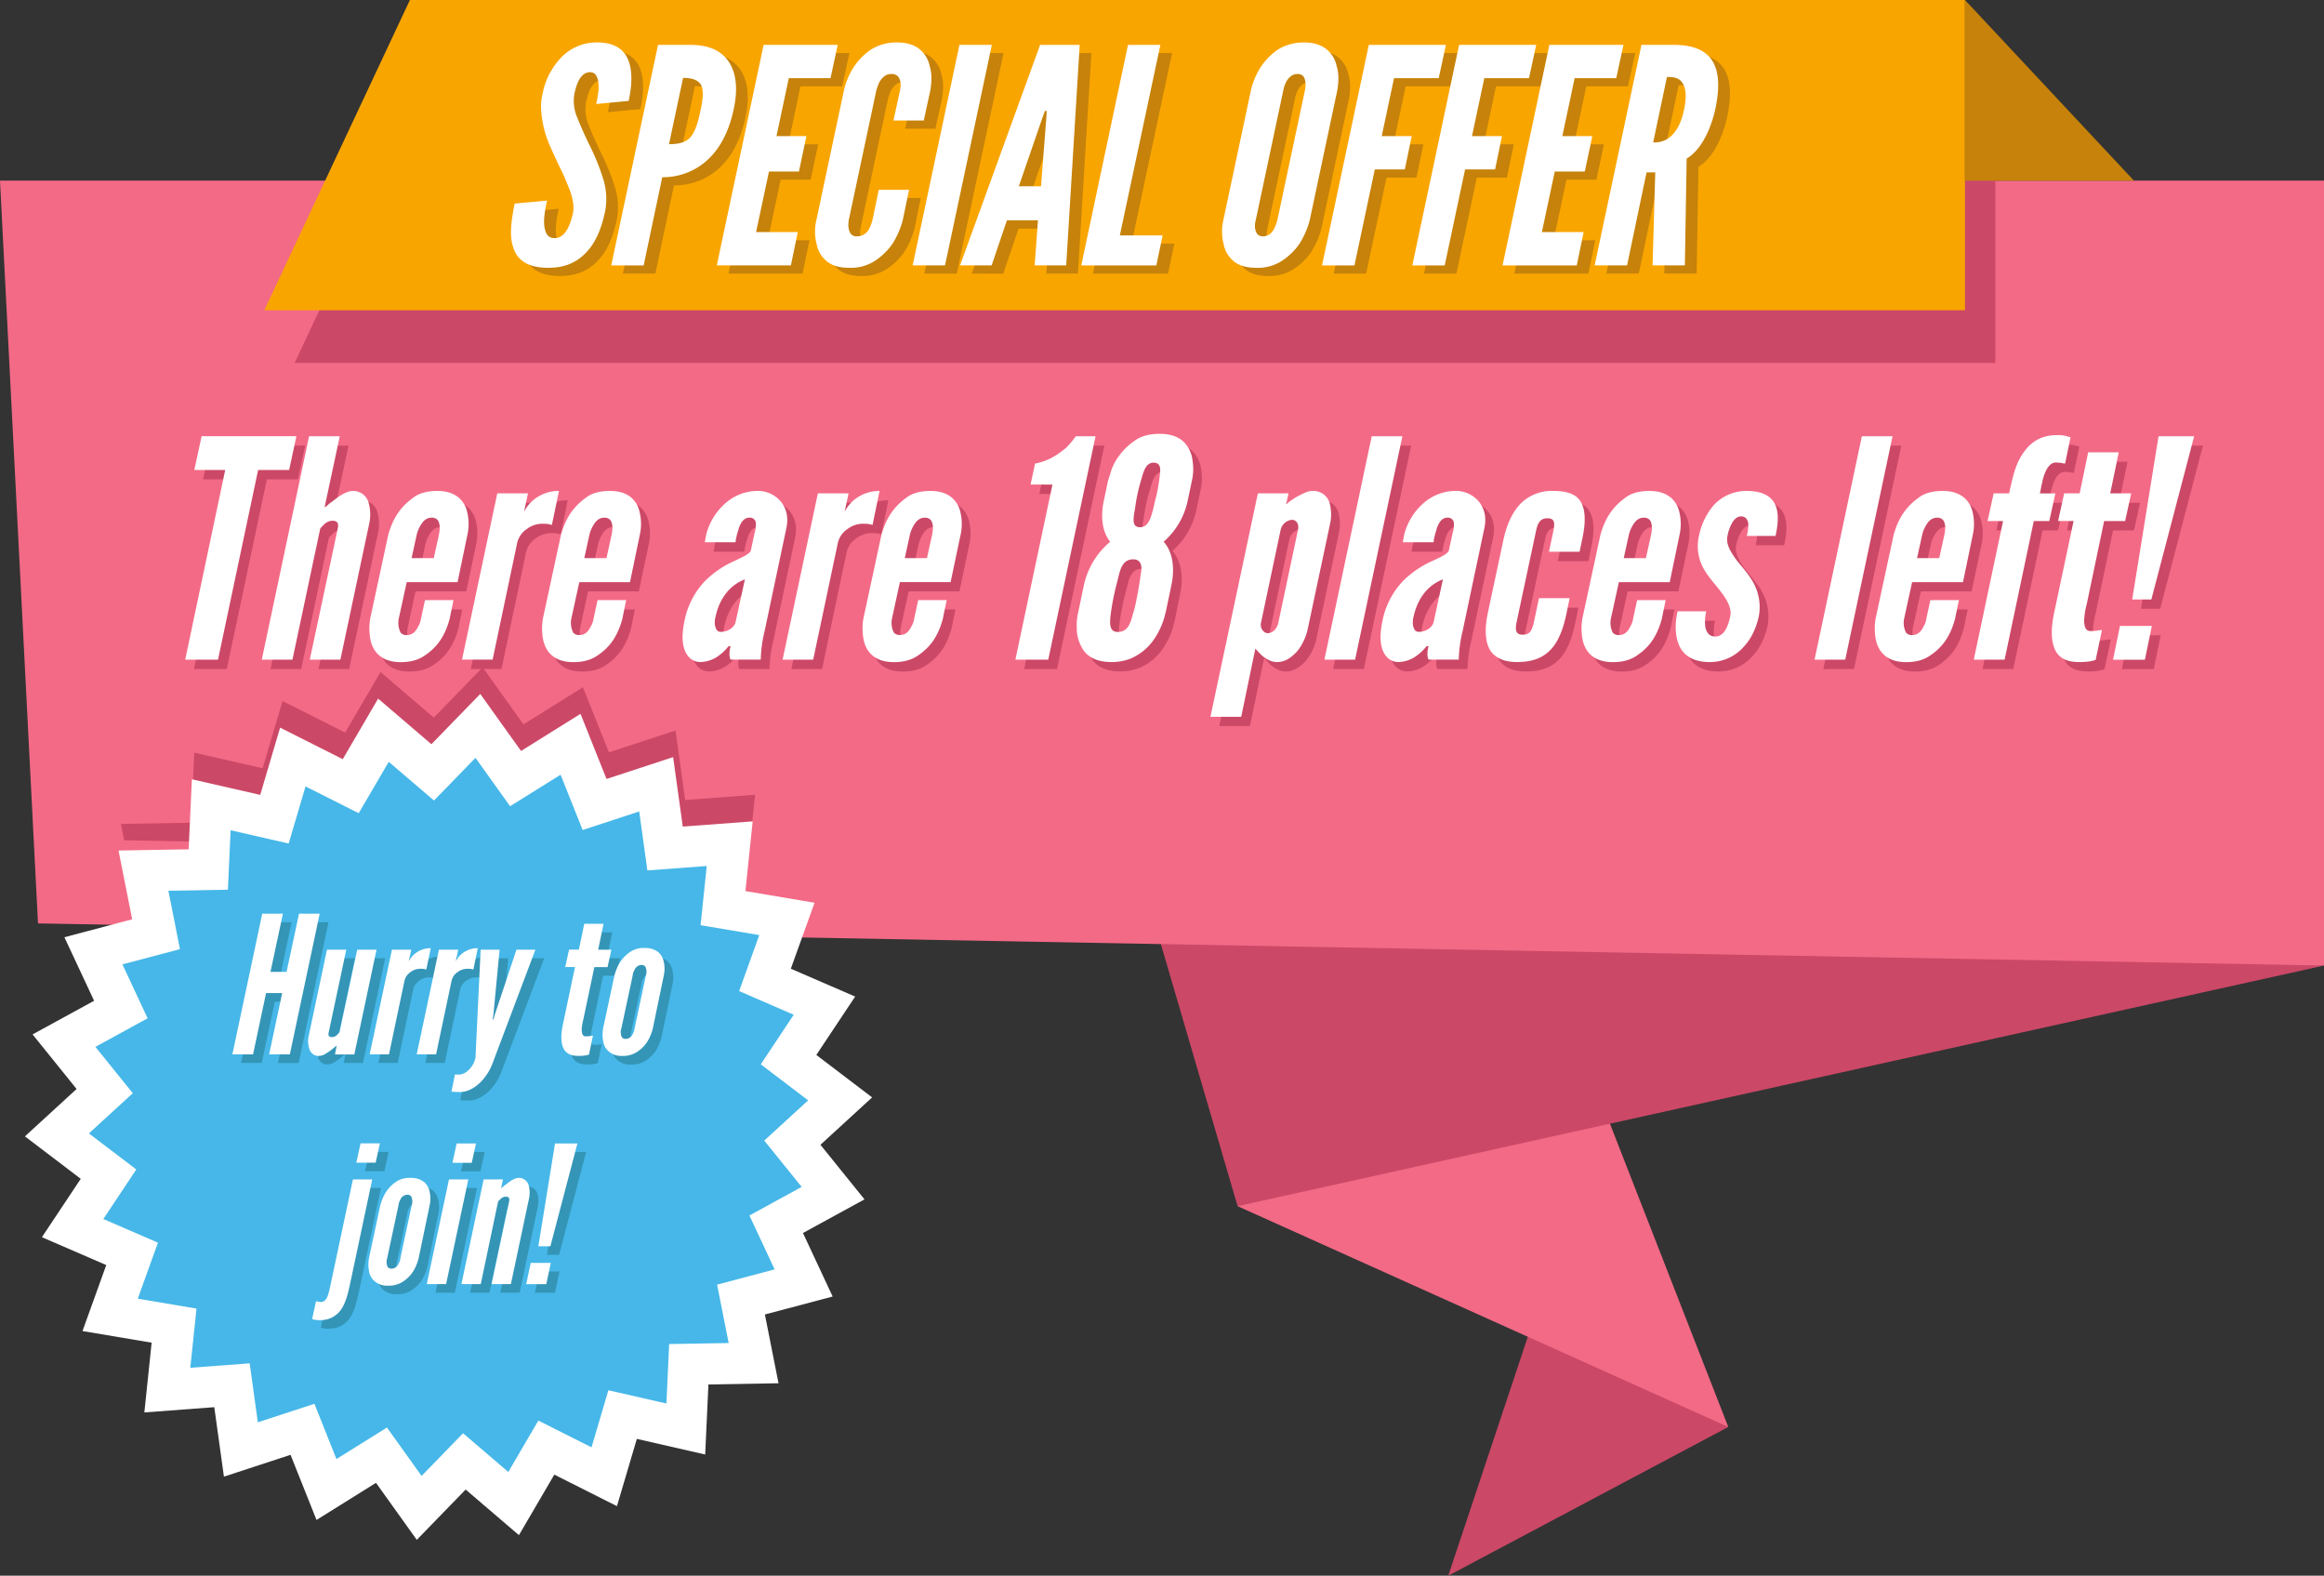 <svg id="Layer_1" data-name="Layer 1" xmlns="http://www.w3.org/2000/svg" viewBox="0 0 1031.61 699.3"><rect x="0" y="0" width="1031.61" height="699.3" fill="#333333" stroke="none"/><defs><style>.cls-1{fill:#cc4867;}.cls-2{fill:#f36a86;}.cls-3{fill:#c6820a;}.cls-4{fill:#f9a500;}.cls-5{fill:#fff;}.cls-6{fill:#46b7e8;}.cls-7{fill:#3495b7;}</style></defs><title>notification-en</title><polygon class="cls-1" points="767.18 633.3 642.87 699.3 687.5 565.3 767.18 633.3"/><polygon class="cls-2" points="549.36 535.3 767.18 633.3 676.24 400.3 549.36 535.3"/><polygon class="cls-1" points="1031.61 428.51 549.36 535.3 506.99 390.6 1031.61 428.51"/><polygon class="cls-2" points="1031.61 80.16 0 80.16 16.87 409.81 1031.61 428.51 1031.61 80.16"/><polygon class="cls-1" points="168.77 80.16 130.8 161.05 885.73 161.05 885.73 80.16 168.77 80.16"/><polygon class="cls-3" points="872.24 0 947.23 80.16 872.24 80.16 872.24 0"/><polygon class="cls-4" points="872.24 0 181.96 0 117.32 137.69 872.24 137.69 872.24 0"/><path class="cls-3" d="M355.89,298.3c.67-3.2,1.33-6.79.93-9.59s-1.47-4.53-3.73-4.53c-3.73.13-5.73,4-6.92,9.72a18.52,18.52,0,0,0,1.33,10.52c1.47,3.73,3.2,7.59,5.19,11.72a100.54,100.54,0,0,1,6.13,14.91,29.74,29.74,0,0,1,.93,15.31c-1.47,6.52-3.59,12.52-7.72,17.18S342.58,371,334.59,371c-9.19,0-13.72-3.46-15.45-8.79-2-5.33-.93-12.25.53-19.71l14.38-1.33c-.93,4.13-1.6,8.26-1.2,11.32s1.46,5.33,4.53,5.33c4.26,0,6.66-4.53,8.12-10.79.67-3.2,0-6.92-1.47-10.79-.4-.93-.8-2-1.2-2.93s-.8-2-1.2-2.93c-.93-2-2-4.13-3.06-6.39s-2.13-4.53-3.2-7.06a45.59,45.59,0,0,1-3.86-15.18,22.59,22.59,0,0,1,.53-7.86,31.83,31.83,0,0,1,7.59-15.45,21.72,21.72,0,0,1,16-7.46c8.92-.13,13,3.46,14.78,8.65s1.06,11.85-.13,17.31Z" transform="translate(-86.03 -248.52)"/><path class="cls-3" d="M383.32,272.07H397.7c6.26,0,12.12,1.47,16,6.13s5.59,12,3.06,23.17-7.19,18.37-12.92,23a29.08,29.08,0,0,1-18.64,6.39l-8.25,39.15H362.54Zm4.93,44.07c4.39,0,7.46-.8,9.45-3.06s3.2-5.73,4.39-11.19,1.6-9.19.53-11.72c-1.07-2.26-3.73-3.46-8.12-3.46Z" transform="translate(-86.03 -248.52)"/><path class="cls-3" d="M430.18,272.07h32.89l-3.2,14.78H441.36l-5.46,25.7h13.31l-3.33,15.71H432.57l-5.73,26.9h18.51l-3.06,14.78H409.41Z" transform="translate(-86.03 -248.52)"/><path class="cls-3" d="M494.75,336.38,492,349.83a37,37,0,0,1-4.66,10.65,29,29,0,0,1-7.32,7.19A19.63,19.63,0,0,1,468.25,371c-4.66,0-8.12-1.07-10.52-3.33a12.62,12.62,0,0,1-4-7.19,21.93,21.93,0,0,1-.13-10.65l12.25-57.65a32.27,32.27,0,0,1,4.53-10.52,28.84,28.84,0,0,1,7.19-7.32A21.48,21.48,0,0,1,489.42,271c4.79,0,8.12,1.33,10.39,3.33a13.18,13.18,0,0,1,4.13,7.32c.93,2.93.93,6.39.27,10.52l-2.93,13.45H487.83l2.93-13.45c.53-2.53.27-4.66-.93-6.12a3.84,3.84,0,0,0-3.06-1.07c-2.53,0-4.13,1.86-5.19,3.6a26.54,26.54,0,0,0-1.33,3.59L468,349.83c-.4,2.53-.13,4.66.93,6.13a3,3,0,0,0,2.53,1.07,6,6,0,0,0,5.73-3.6,17.46,17.46,0,0,0,1.33-3.6l2.8-13.45Z" transform="translate(-86.03 -248.52)"/><path class="cls-3" d="M517.11,272.07h14.38l-20.77,97.87H496.34Z" transform="translate(-86.03 -248.52)"/><path class="cls-3" d="M517.37,369.93l35.55-97.87H570.5l-6,97.87h-14L552,350H538.15l-6.79,20Zm38.35-66,.13-2.53h-.8l-.93,2.53-10.65,30.89h9.85Z" transform="translate(-86.03 -248.52)"/><path class="cls-3" d="M591.93,272.07h14.38l-18,84.55h19l-2.8,13.32H571.16Z" transform="translate(-86.03 -248.52)"/><path class="cls-3" d="M672.61,349.83A37,37,0,0,1,668,360.48a29,29,0,0,1-7.32,7.19A19.63,19.63,0,0,1,648.91,371c-4.66,0-8.12-1.07-10.52-3.33a12.63,12.63,0,0,1-4-7.19,21.93,21.93,0,0,1-.13-10.65l12.25-57.65A32.27,32.27,0,0,1,651,281.66a28.84,28.84,0,0,1,7.19-7.32A21.48,21.48,0,0,1,670.08,271c4.79,0,8.12,1.33,10.39,3.33a13.18,13.18,0,0,1,4.13,7.32c.93,2.93.93,6.39.27,10.52Zm-2.13-57.65c.53-2.66.27-4.66-.67-6.12a3.3,3.3,0,0,0-2.66-1.07c-2.53,0-4.13,1.86-5.06,3.6a14.29,14.29,0,0,0-1.2,3.59l-12.25,57.65c-.67,2.53-.4,4.66.67,6.13a3,3,0,0,0,2.53,1.07c2.53,0,4.13-1.6,5.06-3.6a17.22,17.22,0,0,0,1.33-3.6Z" transform="translate(-86.03 -248.52)"/><path class="cls-3" d="M729.86,286.85H710l-5.46,25.7h13.31l-3.06,14.78H701.5l-9.05,42.61H678.07l20.77-97.87h34.22Z" transform="translate(-86.03 -248.52)"/><path class="cls-3" d="M769.94,286.85H750.1l-5.46,25.7H758l-3.06,14.78H741.58l-9.05,42.61H718.14l20.77-97.87h34.22Z" transform="translate(-86.03 -248.52)"/><path class="cls-3" d="M779,272.07h32.89l-3.2,14.78H790.17l-5.46,25.7H798l-3.33,15.71H781.38l-5.73,26.9h18.51l-3.06,14.78H758.21Z" transform="translate(-86.03 -248.52)"/><path class="cls-3" d="M824.78,369.93l1.2-41.28h-3.86l-8.65,41.28H799.08l20.77-97.87h14.38c17.18,0,22.37,9.59,18.51,28.23-2.13,9.72-6.53,18.51-12.78,22.24l-.8,47.4Zm.27-54.59a10.85,10.85,0,0,0,7.19-2.13c2.53-2,5.06-5.46,6.52-12.38s.53-10.52-1.2-12.52-4.39-2-6.39-2Z" transform="translate(-86.03 -248.52)"/><path class="cls-5" d="M350.7,294.67c.67-3.2,1.33-6.79.93-9.59s-1.47-4.53-3.73-4.53c-3.73.13-5.73,4-6.92,9.72a18.52,18.52,0,0,0,1.33,10.52c1.47,3.73,3.2,7.59,5.19,11.72a100.54,100.54,0,0,1,6.13,14.91,29.74,29.74,0,0,1,.93,15.31c-1.47,6.52-3.59,12.52-7.72,17.18s-9.45,7.46-17.44,7.46c-9.19,0-13.72-3.46-15.45-8.79-2-5.33-.93-12.25.53-19.71l14.38-1.33c-.93,4.13-1.6,8.26-1.2,11.32s1.46,5.33,4.53,5.33c4.26,0,6.66-4.53,8.12-10.79.67-3.2,0-6.92-1.47-10.79-.4-.93-.8-2-1.2-2.93s-.8-2-1.2-2.93c-.93-2-2-4.13-3.06-6.39s-2.13-4.53-3.2-7.06a45.59,45.59,0,0,1-3.86-15.18,22.59,22.59,0,0,1,.53-7.86,31.83,31.83,0,0,1,7.59-15.45,21.72,21.72,0,0,1,16-7.46c8.92-.13,13,3.46,14.78,8.65s1.06,11.85-.13,17.31Z" transform="translate(-86.03 -248.52)"/><path class="cls-5" d="M378.12,268.44H392.5c6.26,0,12.12,1.47,16,6.13s5.59,12,3.06,23.17-7.19,18.37-12.92,23A29.08,29.08,0,0,1,380,327.16l-8.25,39.15H357.35ZM383,312.51c4.39,0,7.46-.8,9.45-3.06s3.2-5.73,4.39-11.19,1.6-9.19.53-11.72c-1.07-2.26-3.73-3.46-8.12-3.46Z" transform="translate(-86.03 -248.52)"/><path class="cls-5" d="M425,268.44h32.89l-3.2,14.78H436.17l-5.46,25.7H444l-3.33,15.71H427.38l-5.73,26.9h18.51L437.1,366.3H404.21Z" transform="translate(-86.03 -248.52)"/><path class="cls-5" d="M489.56,332.75l-2.8,13.45a37,37,0,0,1-4.66,10.65,29,29,0,0,1-7.32,7.19,19.63,19.63,0,0,1-11.72,3.33c-4.66,0-8.12-1.07-10.52-3.33a12.62,12.62,0,0,1-4-7.19,21.93,21.93,0,0,1-.13-10.65l12.25-57.65A32.27,32.27,0,0,1,465.19,278a28.84,28.84,0,0,1,7.19-7.32,21.48,21.48,0,0,1,11.85-3.33c4.79,0,8.12,1.33,10.39,3.33a13.18,13.18,0,0,1,4.13,7.32c.93,2.93.93,6.39.27,10.52L496.08,302H482.63l2.93-13.45c.53-2.53.27-4.66-.93-6.12a3.84,3.84,0,0,0-3.06-1.07c-2.53,0-4.13,1.86-5.19,3.6a26.54,26.54,0,0,0-1.33,3.59L462.79,346.2c-.4,2.53-.13,4.66.93,6.13a3,3,0,0,0,2.53,1.07,6,6,0,0,0,5.73-3.6,17.46,17.46,0,0,0,1.33-3.6l2.8-13.45Z" transform="translate(-86.03 -248.52)"/><path class="cls-5" d="M511.92,268.44H526.3L505.53,366.3H491.15Z" transform="translate(-86.03 -248.52)"/><path class="cls-5" d="M512.18,366.3l35.55-97.87h17.58l-6,97.87h-14l1.46-20H533l-6.79,20Zm38.35-66,.13-2.53h-.8l-.93,2.53-10.65,30.89h9.85Z" transform="translate(-86.03 -248.52)"/><path class="cls-5" d="M586.74,268.44h14.38l-18,84.55h19l-2.8,13.32H566Z" transform="translate(-86.03 -248.52)"/><path class="cls-5" d="M667.42,346.2a37,37,0,0,1-4.66,10.65,29,29,0,0,1-7.32,7.19,19.63,19.63,0,0,1-11.72,3.33c-4.66,0-8.12-1.07-10.52-3.33a12.63,12.63,0,0,1-4-7.19,21.93,21.93,0,0,1-.13-10.65l12.25-57.65A32.27,32.27,0,0,1,645.85,278,28.84,28.84,0,0,1,653,270.7a21.48,21.48,0,0,1,11.85-3.33c4.79,0,8.12,1.33,10.39,3.33A13.18,13.18,0,0,1,679.4,278c.93,2.93.93,6.39.27,10.52Zm-2.13-57.65c.53-2.66.27-4.66-.67-6.12a3.3,3.3,0,0,0-2.66-1.07c-2.53,0-4.13,1.86-5.06,3.6a14.29,14.29,0,0,0-1.2,3.59L643.45,346.2c-.67,2.53-.4,4.66.67,6.13a3,3,0,0,0,2.53,1.07c2.53,0,4.13-1.6,5.06-3.6a17.22,17.22,0,0,0,1.33-3.6Z" transform="translate(-86.03 -248.52)"/><path class="cls-5" d="M724.67,283.22H704.83l-5.46,25.7h13.31l-3.06,14.78H696.31l-9.05,42.61H672.87l20.77-97.87h34.22Z" transform="translate(-86.03 -248.52)"/><path class="cls-5" d="M764.74,283.22H744.9l-5.46,25.7h13.31l-3.06,14.78H736.38l-9.05,42.61H712.95l20.77-97.87h34.22Z" transform="translate(-86.03 -248.52)"/><path class="cls-5" d="M773.79,268.44h32.89l-3.2,14.78H785l-5.46,25.7h13.31l-3.33,15.71H776.19l-5.73,26.9H789l-3.06,14.78H753Z" transform="translate(-86.03 -248.52)"/><path class="cls-5" d="M819.59,366.3l1.2-41.28h-3.86l-8.65,41.28H793.89l20.77-97.87H829c17.18,0,22.37,9.59,18.51,28.23-2.13,9.72-6.53,18.51-12.78,22.24l-.8,47.4Zm.27-54.59a10.85,10.85,0,0,0,7.19-2.13c2.53-2,5.06-5.46,6.52-12.38s.53-10.52-1.2-12.52-4.39-2-6.39-2Z" transform="translate(-86.03 -248.52)"/><polygon class="cls-1" points="299.87 324.2 270.29 333.89 258.76 304.99 232.36 321.47 214.25 296.16 192.56 318.48 168.92 298.25 153.2 325.11 125.41 311.12 116.58 340.96 86.24 334.03 84.8 365.12 53.69 365.65 55.13 372.93 332.54 378.04 335.18 352.71 304.14 355.03 299.87 324.2"/><polygon id="_Path_" data-name="&lt;Path&gt;" class="cls-5" points="166.9 658.08 140.5 674.56 128.97 645.65 99.4 655.34 95.12 624.51 64.08 626.84 67.31 595.88 36.62 590.72 47.16 561.43 18.6 549.07 35.84 523.16 11.06 504.32 34 483.29 14.46 459.07 41.77 444.14 28.59 415.95 58.67 407.98 52.62 377.46 83.74 376.93 85.17 345.84 115.51 352.77 124.34 322.93 152.14 336.92 167.85 310.05 191.5 330.29 213.18 307.97 231.29 333.28 257.69 316.8 269.23 345.7 298.8 336.01 303.08 366.84 334.11 364.52 330.89 395.47 361.58 400.64 351.04 429.92 379.6 442.28 362.36 468.19 387.13 487.03 364.19 508.06 383.74 532.28 356.43 547.21 369.61 575.4 339.53 583.37 345.58 613.89 314.46 614.43 313.03 645.51 282.69 638.58 273.86 668.43 246.06 654.44 230.35 681.3 206.7 661.06 185.01 683.38 166.9 658.08"/><polygon id="_Path_2" data-name="&lt;Path&gt;" class="cls-6" points="283.74 360.13 287.37 386.3 313.72 384.33 310.98 410.61 337.03 414.99 328.09 439.85 352.33 450.35 337.7 472.34 358.73 488.34 339.25 506.19 355.85 526.75 332.67 539.43 343.85 563.36 318.31 570.12 323.45 596.04 297.03 596.49 295.82 622.88 270.06 617 262.57 642.33 238.97 630.45 225.63 653.26 205.55 636.08 187.14 655.02 171.77 633.54 149.35 647.53 139.57 623 114.46 631.22 110.83 605.05 84.48 607.02 87.22 580.75 61.16 576.36 70.11 551.5 45.87 541 60.5 519.01 39.47 503.01 58.94 485.16 42.35 464.6 65.53 451.92 54.34 427.99 79.88 421.23 74.75 395.31 101.16 394.86 102.38 368.47 128.14 374.36 135.63 349.02 159.23 360.9 172.57 338.1 192.64 355.27 211.06 336.33 226.43 357.81 248.84 343.82 258.63 368.36 283.74 360.13"/><path class="cls-7" d="M215.15,693.07H208l-5.78,27.19h-9.18l13.26-62.46h9.18L210,683.64h7.14l5.52-25.83h9.18l-13.25,62.46h-9.18Z" transform="translate(-86.03 -248.52)"/><path class="cls-7" d="M248.46,673.78H257l-9.86,46.48H238.6l.76-3.91a7.46,7.46,0,0,0-1.1.85,29.83,29.83,0,0,1-4.33,3.06,7.22,7.22,0,0,1-2.46.68,4.26,4.26,0,0,1-4.25-3.14,10.81,10.81,0,0,1-.25-5.95L235,673.78h8.58l-7.82,36.79c-.42,1.78.59,2,1.62,2a3.27,3.27,0,0,0,2.21-1.1,6.57,6.57,0,0,0,1-1.1Z" transform="translate(-86.03 -248.52)"/><path class="cls-7" d="M279.13,682.62a6.51,6.51,0,0,0-2.29-.34,7.14,7.14,0,0,0-4.67,1.44,6.37,6.37,0,0,0-2.8,4.25l-6.8,32.29H254l9.86-46.48h8.58l-1.1,5.18a10.25,10.25,0,0,1,2.72-3.4,11.1,11.1,0,0,1,7.05-2.46Z" transform="translate(-86.03 -248.52)"/><path class="cls-7" d="M300,682.62a6.51,6.51,0,0,0-2.29-.34,7.14,7.14,0,0,0-4.67,1.44,6.37,6.37,0,0,0-2.8,4.25l-6.8,32.29h-8.58l9.86-46.48h8.58l-1.1,5.18a10.25,10.25,0,0,1,2.72-3.4A11.1,11.1,0,0,1,302,673.1Z" transform="translate(-86.03 -248.52)"/><path class="cls-7" d="M291.87,729.1c.08.09.25.09.51.09a6.23,6.23,0,0,0,4-.77,10.22,10.22,0,0,0,3.74-4.25,8.2,8.2,0,0,0,.85-2.55l2.29-47.84h8.41L309,702.33l-.34,2.38H309l.68-2.38,9.52-28.55h8.41l-18.86,50a23.9,23.9,0,0,1-5.69,9c-2.63,2.46-5.61,4.16-9,4.16h-1c-.68,0-1.7-.08-2.72-.17Z" transform="translate(-86.03 -248.52)"/><path class="cls-7" d="M357.81,662.31l-2.38,11.47h5.86l-1.7,7.73h-5.86l-4.84,23.11a22.21,22.21,0,0,0-.76,4.84c.08,1.61.42,2.8,1.78,2.8a17.93,17.93,0,0,0,2.21-.17,1.09,1.09,0,0,1,.51-.08,1.08,1.08,0,0,0,.51-.08l-1.78,8.41a5.41,5.41,0,0,0-.59.17c-.25.08-.51.08-.76.17a17.5,17.5,0,0,1-3.32.25c-5.1,0-6.8-2.46-7.39-5.78s.25-7.14.85-9.86l5-23.79h-4.33l1.7-7.73h4.33l2.38-11.47Z" transform="translate(-86.03 -248.52)"/><path class="cls-7" d="M379.65,709c-1.28,4.5-3.14,7.65-6.8,10.11a11.28,11.28,0,0,1-6.8,1.87,8.45,8.45,0,0,1-5.95-2,7.19,7.19,0,0,1-2.38-4.16,16.41,16.41,0,0,1-.08-6.12l5-23.37c1.27-4.5,3.14-7.73,6.8-10.37a10.68,10.68,0,0,1,6.71-1.87,9.28,9.28,0,0,1,6,1.87,7.47,7.47,0,0,1,2.38,4.16,13.88,13.88,0,0,1,.08,5.95Zm-3.06-23.62a5.3,5.3,0,0,0-.25-4.08,2.11,2.11,0,0,0-1.7-.68,3.48,3.48,0,0,0-3.14,2.38,5.25,5.25,0,0,0-.76,2.38l-5,23.37a5.21,5.21,0,0,0,.25,4,2.11,2.11,0,0,0,1.7.68,3.4,3.4,0,0,0,3.14-2.29,5.25,5.25,0,0,0,.76-2.38Z" transform="translate(-86.03 -248.52)"/><path class="cls-7" d="M255.13,775.74,245,823.41c-.59,2.38-1.36,6.12-3.14,9.18a11,11,0,0,1-9.77,5.61,11.48,11.48,0,0,1-2.89-.25c-.17-.09-.34-.09-.42-.17a.51.51,0,0,1-.34-.08l1.7-7.9a.51.51,0,0,0,.34.08.51.51,0,0,1,.34.08,10.41,10.41,0,0,0,1.62.17c1.36,0,2.29-1.19,2.89-2.63.25-.68.42-1.44.68-2.21.08-.42.17-.76.25-1.1a3,3,0,0,1,.17-.85l10.11-47.59Zm-5.18-16h8.58l-1.87,8.58h-8.58Z" transform="translate(-86.03 -248.52)"/><path class="cls-7" d="M275.69,810.92c-1.28,4.5-3.14,7.65-6.8,10.11a11.28,11.28,0,0,1-6.8,1.87,8.45,8.45,0,0,1-5.95-2,7.19,7.19,0,0,1-2.38-4.16,16.42,16.42,0,0,1-.08-6.12l5-23.37c1.27-4.5,3.14-7.73,6.8-10.37a10.68,10.68,0,0,1,6.71-1.87,9.28,9.28,0,0,1,6,1.87,7.47,7.47,0,0,1,2.38,4.16,13.88,13.88,0,0,1,.08,5.95Zm-3.06-23.62a5.3,5.3,0,0,0-.25-4.08,2.11,2.11,0,0,0-1.7-.68,3.48,3.48,0,0,0-3.14,2.38,5.25,5.25,0,0,0-.76,2.38l-5,23.37a5.21,5.21,0,0,0,.25,4,2.11,2.11,0,0,0,1.7.68,3.4,3.4,0,0,0,3.14-2.29,5.25,5.25,0,0,0,.76-2.38Z" transform="translate(-86.03 -248.52)"/><path class="cls-7" d="M279.34,822.22l9.86-46.48h8.58l-9.86,46.48Zm13.26-62.46h8.58l-1.87,8.58h-8.58Z" transform="translate(-86.03 -248.52)"/><path class="cls-7" d="M303.31,822.22h-8.58l9.86-46.48h8.58l-.85,3.91a5,5,0,0,0,1.19-.93q.89-.64,2-1.53c1.44-1.1,3.23-2.12,4.67-2.12a4.47,4.47,0,0,1,4.33,3.06,12,12,0,0,1,.25,6l-8.07,38.07h-8.58L316,785.43c.34-1.78-.59-2-1.62-2a3.46,3.46,0,0,0-2.29,1.1l-.51.51a3.69,3.69,0,0,0-.51.59Z" transform="translate(-86.03 -248.52)"/><path class="cls-7" d="M325.48,812.79h8.92l-2,9.43h-8.92Zm10.79-53h9.94l-12,45.63h-5.35Z" transform="translate(-86.03 -248.52)"/><path class="cls-5" d="M211.28,689.26h-7.14l-5.78,27.19h-9.18L202.44,654h9.18l-5.52,25.83h7.14L218.76,654h9.18l-13.25,62.46H205.5Z" transform="translate(-86.03 -248.52)"/><path class="cls-5" d="M244.59,670h8.58l-9.86,46.48h-8.58l.76-3.91a7.46,7.46,0,0,0-1.1.85,29.83,29.83,0,0,1-4.33,3.06,7.22,7.22,0,0,1-2.46.68,4.26,4.26,0,0,1-4.25-3.14,10.81,10.81,0,0,1-.25-5.95L231.16,670h8.58l-7.82,36.79c-.42,1.78.59,2,1.62,2a3.27,3.27,0,0,0,2.21-1.1,6.57,6.57,0,0,0,1-1.1Z" transform="translate(-86.03 -248.52)"/><path class="cls-5" d="M275.26,678.81a6.51,6.51,0,0,0-2.29-.34,7.14,7.14,0,0,0-4.67,1.44,6.37,6.37,0,0,0-2.8,4.25l-6.8,32.29h-8.58L260,670h8.58l-1.1,5.18a10.25,10.25,0,0,1,2.72-3.4,11.1,11.1,0,0,1,7.05-2.46Z" transform="translate(-86.03 -248.52)"/><path class="cls-5" d="M296.16,678.81a6.51,6.51,0,0,0-2.29-.34,7.14,7.14,0,0,0-4.67,1.44,6.37,6.37,0,0,0-2.8,4.25l-6.8,32.29H271L280.86,670h8.58l-1.1,5.18a10.25,10.25,0,0,1,2.72-3.4,11.1,11.1,0,0,1,7.05-2.46Z" transform="translate(-86.03 -248.52)"/><path class="cls-5" d="M288,725.29c.08.09.25.09.51.09a6.23,6.23,0,0,0,4-.77,10.22,10.22,0,0,0,3.74-4.25,8.2,8.2,0,0,0,.85-2.55L299.39,670h8.41l-2.72,28.55-.34,2.38h.34l.68-2.38L315.28,670h8.41l-18.86,50a23.9,23.9,0,0,1-5.69,9c-2.63,2.46-5.61,4.16-9,4.16h-1c-.68,0-1.7-.08-2.72-.17Z" transform="translate(-86.03 -248.52)"/><path class="cls-5" d="M353.94,658.5,351.56,670h5.86l-1.7,7.73h-5.86L345,700.82a22.21,22.21,0,0,0-.76,4.84c.08,1.61.42,2.8,1.78,2.8a17.93,17.93,0,0,0,2.21-.17,1.09,1.09,0,0,1,.51-.08,1.08,1.08,0,0,0,.51-.08l-1.78,8.41a5.41,5.41,0,0,0-.59.17c-.25.08-.51.08-.76.17a17.5,17.5,0,0,1-3.32.25c-5.1,0-6.8-2.46-7.39-5.78s.25-7.14.85-9.86l5-23.79h-4.33l1.7-7.73H343l2.38-11.47Z" transform="translate(-86.03 -248.52)"/><path class="cls-5" d="M375.77,705.15c-1.28,4.5-3.14,7.65-6.8,10.11a11.28,11.28,0,0,1-6.8,1.87,8.45,8.45,0,0,1-5.95-2,7.19,7.19,0,0,1-2.38-4.16,16.41,16.41,0,0,1-.08-6.12l5-23.37c1.27-4.5,3.14-7.73,6.8-10.37a10.68,10.68,0,0,1,6.71-1.87,9.28,9.28,0,0,1,6,1.87,7.47,7.47,0,0,1,2.38,4.16,13.88,13.88,0,0,1,.08,5.95Zm-3.06-23.62a5.3,5.3,0,0,0-.25-4.08,2.11,2.11,0,0,0-1.7-.68,3.48,3.48,0,0,0-3.14,2.38,5.25,5.25,0,0,0-.76,2.38l-5,23.37a5.21,5.21,0,0,0,.25,4,2.11,2.11,0,0,0,1.7.68,3.4,3.4,0,0,0,3.14-2.29,5.25,5.25,0,0,0,.76-2.38Z" transform="translate(-86.03 -248.52)"/><path class="cls-5" d="M251.26,771.94l-10.11,47.67c-.59,2.38-1.36,6.12-3.14,9.18a11,11,0,0,1-9.77,5.61,11.48,11.48,0,0,1-2.89-.25c-.17-.09-.34-.09-.42-.17a.51.51,0,0,1-.34-.08l1.7-7.9a.51.51,0,0,0,.34.08.51.51,0,0,1,.34.08,10.41,10.41,0,0,0,1.62.17c1.36,0,2.29-1.19,2.89-2.63.25-.68.42-1.44.68-2.21.08-.42.17-.76.25-1.1a3,3,0,0,1,.17-.85l10.11-47.59Zm-5.18-16h8.58l-1.87,8.58H244.2Z" transform="translate(-86.03 -248.52)"/><path class="cls-5" d="M271.82,807.12c-1.28,4.5-3.14,7.65-6.8,10.11a11.28,11.28,0,0,1-6.8,1.87,8.45,8.45,0,0,1-5.95-2A7.19,7.19,0,0,1,249.9,813a16.42,16.42,0,0,1-.08-6.12l5-23.37c1.27-4.5,3.14-7.73,6.8-10.37a10.68,10.68,0,0,1,6.71-1.87,9.28,9.28,0,0,1,6,1.87,7.47,7.47,0,0,1,2.38,4.16,13.88,13.88,0,0,1,.08,5.95Zm-3.06-23.62a5.3,5.3,0,0,0-.25-4.08,2.11,2.11,0,0,0-1.7-.68,3.48,3.48,0,0,0-3.14,2.38,5.25,5.25,0,0,0-.76,2.38l-5,23.37a5.21,5.21,0,0,0,.25,4,2.11,2.11,0,0,0,1.7.68,3.4,3.4,0,0,0,3.14-2.29,5.25,5.25,0,0,0,.76-2.38Z" transform="translate(-86.03 -248.52)"/><path class="cls-5" d="M275.47,818.42l9.86-46.48h8.58l-9.86,46.48ZM288.73,756h8.58l-1.87,8.58h-8.58Z" transform="translate(-86.03 -248.52)"/><path class="cls-5" d="M299.43,818.42h-8.58l9.86-46.48h8.58l-.85,3.91a5,5,0,0,0,1.19-.93q.89-.64,2-1.53c1.44-1.1,3.23-2.12,4.67-2.12a4.47,4.47,0,0,1,4.33,3.06,12,12,0,0,1,.25,6l-8.07,38.07h-8.58l7.82-36.79c.34-1.78-.59-2-1.62-2a3.46,3.46,0,0,0-2.29,1.1l-.51.51a3.69,3.69,0,0,0-.51.59Z" transform="translate(-86.03 -248.52)"/><path class="cls-5" d="M321.61,809h8.92l-2,9.43h-8.92Zm10.79-53h9.94l-12,45.63H325Z" transform="translate(-86.03 -248.52)"/><path class="cls-1" d="M176.17,461.26l3.24-15H221.5l-3.24,15H204.5l-17.8,84.17H172.13l17.8-84.17Z" transform="translate(-86.03 -248.52)"/><path class="cls-1" d="M219.74,545.43H206.12l21-99.15h13.62L234,477.85a7.81,7.81,0,0,0,1.89-1.48q1.42-1,3.24-2.43c2.29-1.75,5.13-3.37,7.42-3.37a7.1,7.1,0,0,1,6.88,4.86,19.07,19.07,0,0,1,.4,9.58l-12.81,60.43H227.43L239.84,487c.54-2.83-.95-3.24-2.56-3.24a5.5,5.5,0,0,0-3.64,1.75l-.81.81a5.82,5.82,0,0,0-.81.94Z" transform="translate(-86.03 -248.52)"/><path class="cls-1" d="M291.24,519l-1.75,8.5c-2,7.15-5.13,12.14-10.93,16.05-2.83,2-6.34,3-10.79,3-8.77,0-12.27-4.86-13.35-9.71a26.09,26.09,0,0,1-.14-9.71l8-37.1c2-7.15,5.26-12.27,11.06-16.46,2.56-2,6.2-3,10.66-3s7.42,1.21,9.58,3a11.86,11.86,0,0,1,3.78,6.61,22,22,0,0,1,.13,9.44L293,511H270.46L267,527.09a9.55,9.55,0,0,0,.81,6.34,3.35,3.35,0,0,0,2.7,1.08c2.56,0,4-1.62,5-3.64a9.59,9.59,0,0,0,1.35-3.78l1.76-8.09Zm-18.61-18.62h9.85L284.76,490c.54-2.83.54-4.86-.54-6.47a3.35,3.35,0,0,0-2.7-1.08c-2.56,0-4,1.75-5.13,3.78a14.61,14.61,0,0,0-1.49,3.78Z" transform="translate(-86.03 -248.52)"/><path class="cls-1" d="M334.94,485.67a10.36,10.36,0,0,0-3.64-.54,11.33,11.33,0,0,0-7.42,2.29,10.11,10.11,0,0,0-4.45,6.74l-10.79,51.26H295l15.65-73.79h13.63l-1.76,8.23a16.33,16.33,0,0,1,4.32-5.4,17.63,17.63,0,0,1,11.2-3.91Z" transform="translate(-86.03 -248.52)"/><path class="cls-1" d="M367.85,519l-1.75,8.5c-2,7.15-5.13,12.14-10.93,16.05-2.83,2-6.34,3-10.79,3-8.77,0-12.27-4.86-13.35-9.71a26.09,26.09,0,0,1-.14-9.71l8-37.1c2-7.15,5.26-12.27,11.06-16.46,2.56-2,6.2-3,10.66-3s7.42,1.21,9.58,3a11.86,11.86,0,0,1,3.78,6.61,22,22,0,0,1,.13,9.44L369.6,511H347.08l-3.51,16.05a9.55,9.55,0,0,0,.81,6.34,3.35,3.35,0,0,0,2.7,1.08c2.56,0,4-1.62,5-3.64a9.59,9.59,0,0,0,1.35-3.78l1.76-8.09Zm-18.61-18.62h9.85L361.38,490c.54-2.83.54-4.86-.54-6.47a3.35,3.35,0,0,0-2.7-1.08c-2.56,0-4,1.75-5.13,3.78a14.61,14.61,0,0,0-1.49,3.78Z" transform="translate(-86.03 -248.52)"/><path class="cls-1" d="M424.91,489.18a11.93,11.93,0,0,0,.54-4.45,2.59,2.59,0,0,0-2.83-2.29c-2.29,0-3.51,1.75-4.45,3.91-.4,1.08-.67,2.29-1.08,3.51-.14.68-.27,1.21-.4,1.75s-.14,1.21-.27,1.75H402.78l.54-3.1a27.62,27.62,0,0,1,8.23-13.89,21.69,21.69,0,0,1,14.3-5.8,13.23,13.23,0,0,1,10.66,4.72c2.56,3.1,3.51,7.15,2.43,12l-9.58,45.32a60.83,60.83,0,0,0-1.75,12.82H414.25c-.94-1.48-.4-5,0-5.93h-.94a21.89,21.89,0,0,1-4.72,4.45,14.18,14.18,0,0,1-7.69,2.56,7,7,0,0,1-6.07-3.37c-1.75-2.56-2.7-7.15-1.08-14.84a35.48,35.48,0,0,1,9.58-18.21,43.57,43.57,0,0,1,12.41-8.36c3.78-1.75,6.48-3,7.42-4.45Zm-4.32,20.64c-7.42,2.83-11.47,9.44-13,16.46a9.92,9.92,0,0,0-.27,4c.4,1.62.94,2.83,2.56,2.83,3.1,0,6.07-1.89,6.61-4.45Z" transform="translate(-86.03 -248.52)"/><path class="cls-1" d="M477.24,485.67a10.36,10.36,0,0,0-3.64-.54,11.33,11.33,0,0,0-7.42,2.29,10.11,10.11,0,0,0-4.45,6.74l-10.79,51.26H437.32L453,471.65h13.63l-1.76,8.23a16.33,16.33,0,0,1,4.32-5.4,17.63,17.63,0,0,1,11.2-3.91Z" transform="translate(-86.03 -248.52)"/><path class="cls-1" d="M510.15,519l-1.75,8.5c-2,7.15-5.13,12.14-10.93,16.05-2.83,2-6.34,3-10.79,3-8.77,0-12.27-4.86-13.35-9.71a26.09,26.09,0,0,1-.14-9.71l8-37.1c2-7.15,5.26-12.27,11.06-16.46,2.56-2,6.2-3,10.66-3s7.42,1.21,9.58,3a11.86,11.86,0,0,1,3.78,6.61,22,22,0,0,1,.13,9.44L511.91,511H489.38l-3.51,16.05a9.55,9.55,0,0,0,.81,6.34,3.35,3.35,0,0,0,2.7,1.08c2.56,0,4-1.62,5-3.64a9.59,9.59,0,0,0,1.35-3.78l1.76-8.09Zm-18.61-18.62h9.85L503.68,490c.54-2.83.54-4.86-.54-6.47a3.35,3.35,0,0,0-2.7-1.08c-2.56,0-4,1.75-5.13,3.78a14.61,14.61,0,0,0-1.49,3.78Z" transform="translate(-86.03 -248.52)"/><path class="cls-1" d="M547.38,467.73l2-9.31c6.34-1.21,10.52-4.32,13.76-7a37.74,37.74,0,0,0,4.32-5.13h8.77l-21,99.15H540.64l16.46-77.7Z" transform="translate(-86.03 -248.52)"/><path class="cls-1" d="M607.41,524.26c-.13.4-.4,1.35-.67,2.56a34,34,0,0,1-4.45,9.44A24.05,24.05,0,0,1,591.63,545a23.1,23.1,0,0,1-8.36,1.48c-6.34,0-10.25-2.16-12.41-5.26a17.63,17.63,0,0,1-3-10.12,24,24,0,0,1,.67-6.88l2.43-11.6a34.59,34.59,0,0,1,11.74-19.56c-3.64-4.45-4.32-11.33-2.83-18.21l1.75-8.36c.14-.67.67-2.16,1.35-4.45,1.35-4.59,5-10,10.66-13.89,2.83-2,6.48-3,11.06-3,9.17,0,12.68,4.72,14.17,9.71a27.73,27.73,0,0,1,.67,7.15,26.23,26.23,0,0,1-.67,4.45l-1.76,8.36a33.11,33.11,0,0,1-10.66,18.21c4.18,4.72,5,12,3.37,19.56Zm-12.95-5.8c1.21-5.94,1.75-10.39,2.16-13.22,0-2.83-1.21-4.32-3.64-4.32-5.26,0-5.93,5.26-7.15,10a117.66,117.66,0,0,0-2.83,14c-.54,4.32-.81,8.23,3.1,8.23,5,0,5.8-4.86,6.88-8.5A53.1,53.1,0,0,0,594.46,518.45Zm9-46.81A76.77,76.77,0,0,0,605,461.39c0-2.29-.95-3.37-3-3.37-3.24,0-4.32,3.51-5.4,7.42a78.36,78.36,0,0,0-2.83,12.68c-.68,4.18-1.76,8.5,2.16,8.5s4.86-4.45,5.93-8.23C602.28,476.5,602.82,474.21,603.5,471.65Z" transform="translate(-86.03 -248.52)"/><path class="cls-1" d="M648.28,471.65H661.9l-1.08,4.86a32,32,0,0,1,8.09-5,8,8,0,0,1,3.91-.94,7.45,7.45,0,0,1,7.15,4.86,19.07,19.07,0,0,1,.4,9.58l-10,47.08a24.26,24.26,0,0,1-4.45,9.44c-2.56,2.83-5.4,5-9.17,5-2.56,0-5-1.48-6.74-3-.94-.94-1.89-1.89-2.83-3l-6.34,30.22H627.24Zm1.35,57.6c-.4,2.16,1.08,4.45,3.1,4.45s4-1.89,4.59-4.45l8.77-41.41c.54-2.56-.68-4.45-2.7-4.45a5.67,5.67,0,0,0-5,4.45Z" transform="translate(-86.03 -248.52)"/><path class="cls-1" d="M677.82,545.43l21-99.15h13.62l-21,99.15Z" transform="translate(-86.03 -248.52)"/><path class="cls-1" d="M734.74,489.18a11.93,11.93,0,0,0,.54-4.45,2.59,2.59,0,0,0-2.83-2.29c-2.29,0-3.51,1.75-4.45,3.91-.4,1.08-.67,2.29-1.08,3.51-.14.68-.27,1.21-.4,1.75s-.14,1.21-.27,1.75H712.62l.54-3.1a27.62,27.62,0,0,1,8.23-13.89,21.69,21.69,0,0,1,14.3-5.8,13.23,13.23,0,0,1,10.66,4.72c2.56,3.1,3.51,7.15,2.43,12l-9.58,45.32a60.83,60.83,0,0,0-1.75,12.82H724.09c-.94-1.48-.4-5,0-5.93h-.94a21.89,21.89,0,0,1-4.72,4.45,14.18,14.18,0,0,1-7.69,2.56,7,7,0,0,1-6.07-3.37c-1.75-2.56-2.7-7.15-1.08-14.84a35.48,35.48,0,0,1,9.58-18.21,43.57,43.57,0,0,1,12.41-8.36c3.78-1.75,6.48-3,7.42-4.45Zm-4.32,20.64c-7.42,2.83-11.47,9.44-13,16.46a9.92,9.92,0,0,0-.27,4c.4,1.62.94,2.83,2.56,2.83,3.1,0,6.07-1.89,6.61-4.45Z" transform="translate(-86.03 -248.52)"/><path class="cls-1" d="M763.2,528.44c-.54,2.7-1.08,5.93,2.56,5.93,3.1,0,4.18-1.48,5.13-5.93l2.16-10.25h13.62l-1.48,7.15c-1.75,8.23-4.32,13.49-8,16.73s-8.23,4.45-14,4.45c-4.86,0-8.9-1.35-11.47-4.72-2.29-3.37-3.1-8.9-1.35-17.13l6.88-32.24c1.75-8.23,4.86-13.76,8.63-17.13a19.56,19.56,0,0,1,13.35-4.72c5.8,0,10,1.21,12.14,4.45s2.7,8.5.94,16.73l-1.21,5.8H777.5l1.89-8.9c.94-4.45.4-5.94-2.7-5.94-3.64,0-4.45,3.24-5,5.94Z" transform="translate(-86.03 -248.52)"/><path class="cls-1" d="M829.3,519l-1.75,8.5c-2,7.15-5.13,12.14-10.93,16.05-2.83,2-6.34,3-10.79,3-8.77,0-12.27-4.86-13.35-9.71a26.09,26.09,0,0,1-.14-9.71l8-37.1c2-7.15,5.26-12.27,11.06-16.46,2.56-2,6.2-3,10.66-3s7.42,1.21,9.58,3a11.86,11.86,0,0,1,3.78,6.61,22,22,0,0,1,.13,9.44L831.05,511H808.53L805,527.09a9.55,9.55,0,0,0,.81,6.34,3.35,3.35,0,0,0,2.7,1.08c2.56,0,4-1.62,5-3.64a9.59,9.59,0,0,0,1.35-3.78l1.76-8.09Zm-18.61-18.62h9.85L822.82,490c.54-2.83.54-4.86-.54-6.47a3.35,3.35,0,0,0-2.7-1.08c-2.56,0-4,1.75-5.13,3.78A14.61,14.61,0,0,0,813,490Z" transform="translate(-86.03 -248.52)"/><path class="cls-1" d="M865.32,490.53a20.31,20.31,0,0,0,.67-5.67c-.4-1.62-1.08-3-3.24-3-1.76,0-3.1,1.35-4,3a17.85,17.85,0,0,0-2,5.67c-.54,2.29.27,4.72,1.48,6.88a39.56,39.56,0,0,0,4.59,6.34c2.29,2.83,5,6.07,6.47,9.71a22.34,22.34,0,0,1,1.35,12.82c-1.08,4.72-3.1,9.71-6.74,13.49a19.86,19.86,0,0,1-15,6.74c-8.23,0-12.28-3.64-14-8.36s-1.21-10.25-.27-14.16h12.68a20.31,20.31,0,0,0-.4,7c.54,2.29,1.62,4.18,4.45,4.18,3.91,0,5.67-4.59,6.61-8.9s-2.43-8.9-5.8-13.08c-2.56-3.1-5-5.94-6.74-9.58A20.52,20.52,0,0,1,844,490.53a30.39,30.39,0,0,1,6.2-13.22,19.44,19.44,0,0,1,14.57-6.74c8.1-.13,11.87,2.83,13.36,6.74s.81,9-.14,13.22Z" transform="translate(-86.03 -248.52)"/><path class="cls-1" d="M895.39,545.43l21-99.15h13.62l-21,99.15Z" transform="translate(-86.03 -248.52)"/><path class="cls-1" d="M959.47,519l-1.75,8.5c-2,7.15-5.13,12.14-10.93,16.05-2.83,2-6.34,3-10.79,3-8.77,0-12.27-4.86-13.35-9.71a26.09,26.09,0,0,1-.14-9.71l8-37.1c2-7.15,5.26-12.27,11.06-16.46,2.56-2,6.2-3,10.66-3s7.42,1.21,9.58,3a11.86,11.86,0,0,1,3.78,6.61,22,22,0,0,1,.13,9.44L961.22,511H938.69l-3.51,16.05a9.55,9.55,0,0,0,.81,6.34,3.35,3.35,0,0,0,2.7,1.08c2.56,0,4-1.62,5-3.64a9.59,9.59,0,0,0,1.35-3.78l1.76-8.09Zm-18.61-18.62h9.85L953,490c.54-2.83.54-4.86-.54-6.47a3.35,3.35,0,0,0-2.7-1.08c-2.56,0-4,1.75-5.13,3.78a14.61,14.61,0,0,0-1.49,3.78Z" transform="translate(-86.03 -248.52)"/><path class="cls-1" d="M966.08,545.43l13-61.51h-6.88l2.7-12.28h6.88l.4-2c.95-3.78,2-9.85,5.13-14.84s7.55-9,15.65-9a13.2,13.2,0,0,1,4.59.54l1.48.4-2.43,11.74a.8.8,0,0,0-.54-.14,1,1,0,0,1-.67-.13,20.21,20.21,0,0,0-2.83-.27c-2.29,0-3.78,2-4.86,4.59a22.93,22.93,0,0,0-1.21,4,16.82,16.82,0,0,1-.4,1.75c-.13.54-.13,1.08-.27,1.48l-.4,1.89h6.88l-2.7,12.28h-6.88L979.7,545.43Z" transform="translate(-86.03 -248.52)"/><path class="cls-1" d="M1030.42,453.43l-3.78,18.21H1036l-2.7,12.28h-9.31l-7.69,36.69a35.16,35.16,0,0,0-1.21,7.69c.14,2.56.67,4.45,2.83,4.45a28.51,28.51,0,0,0,3.51-.27,1.72,1.72,0,0,1,.81-.13,1.7,1.7,0,0,0,.81-.14l-2.83,13.35a8.8,8.8,0,0,0-.94.27c-.4.13-.81.13-1.21.27a27.69,27.69,0,0,1-5.26.4c-8.09,0-10.79-3.91-11.74-9.17s.4-11.33,1.35-15.65l8-37.77h-6.88l2.7-12.28H1013l3.78-18.21Z" transform="translate(-86.03 -248.52)"/><path class="cls-1" d="M1031,530.46h14.16l-3.1,15h-14.16Zm17.13-84.18h15.78l-19,72.44h-8.5Z" transform="translate(-86.03 -248.52)"/><path class="cls-5" d="M172.28,457.1l3.24-15h42.09l-3.24,15H200.61l-17.8,84.17H168.24L186,457.1Z" transform="translate(-86.03 -248.52)"/><path class="cls-5" d="M215.85,541.27H202.23l21-99.15h13.62l-6.74,31.57A7.81,7.81,0,0,0,232,472.2q1.42-1,3.24-2.43c2.29-1.75,5.13-3.37,7.42-3.37a7.1,7.1,0,0,1,6.88,4.86,19.07,19.07,0,0,1,.4,9.58l-12.81,60.43H223.54L236,482.86c.54-2.83-.95-3.24-2.56-3.24a5.5,5.5,0,0,0-3.64,1.75l-.81.81a5.82,5.82,0,0,0-.81.94Z" transform="translate(-86.03 -248.52)"/><path class="cls-5" d="M287.34,514.83l-1.75,8.5c-2,7.15-5.13,12.14-10.93,16.05-2.83,2-6.34,3-10.79,3-8.77,0-12.27-4.86-13.35-9.71a26.09,26.09,0,0,1-.14-9.71l8-37.1c2-7.15,5.26-12.27,11.06-16.46,2.56-2,6.2-3,10.66-3s7.42,1.21,9.58,3a11.86,11.86,0,0,1,3.78,6.61,22,22,0,0,1,.13,9.44l-4.45,21.45H266.57l-3.51,16.05a9.55,9.55,0,0,0,.81,6.34,3.35,3.35,0,0,0,2.7,1.08c2.56,0,4-1.62,5-3.64a9.59,9.59,0,0,0,1.35-3.78l1.76-8.09Zm-18.61-18.62h9.85l2.29-10.39c.54-2.83.54-4.86-.54-6.47a3.35,3.35,0,0,0-2.7-1.08c-2.56,0-4,1.75-5.13,3.78a14.61,14.61,0,0,0-1.49,3.78Z" transform="translate(-86.03 -248.52)"/><path class="cls-5" d="M331,481.51a10.36,10.36,0,0,0-3.64-.54,11.33,11.33,0,0,0-7.42,2.29,10.11,10.11,0,0,0-4.45,6.74l-10.79,51.26H291.12l15.65-73.79h13.63l-1.76,8.23a16.33,16.33,0,0,1,4.32-5.4,17.63,17.63,0,0,1,11.2-3.91Z" transform="translate(-86.03 -248.52)"/><path class="cls-5" d="M364,514.83l-1.75,8.5c-2,7.15-5.13,12.14-10.93,16.05-2.83,2-6.34,3-10.79,3-8.77,0-12.27-4.86-13.35-9.71a26.09,26.09,0,0,1-.14-9.71l8-37.1c2-7.15,5.26-12.27,11.06-16.46,2.56-2,6.2-3,10.66-3s7.42,1.21,9.58,3A11.86,11.86,0,0,1,370,476a22,22,0,0,1,.13,9.44l-4.45,21.45H343.18l-3.51,16.05a9.55,9.55,0,0,0,.81,6.34,3.35,3.35,0,0,0,2.7,1.08c2.56,0,4-1.62,5-3.64a9.59,9.59,0,0,0,1.35-3.78l1.76-8.09Zm-18.61-18.62h9.85l2.29-10.39c.54-2.83.54-4.86-.54-6.47a3.35,3.35,0,0,0-2.7-1.08c-2.56,0-4,1.75-5.13,3.78a14.61,14.61,0,0,0-1.49,3.78Z" transform="translate(-86.03 -248.52)"/><path class="cls-5" d="M421,485a11.93,11.93,0,0,0,.54-4.45,2.59,2.59,0,0,0-2.83-2.29c-2.29,0-3.51,1.75-4.45,3.91-.4,1.08-.67,2.29-1.08,3.51-.14.68-.27,1.21-.4,1.75s-.14,1.21-.27,1.75H398.89l.54-3.1a27.62,27.62,0,0,1,8.23-13.89,21.69,21.69,0,0,1,14.3-5.8,13.23,13.23,0,0,1,10.66,4.72c2.56,3.1,3.51,7.15,2.43,12l-9.58,45.32a60.83,60.83,0,0,0-1.75,12.82H410.36c-.94-1.48-.4-5,0-5.93h-.94a21.89,21.89,0,0,1-4.72,4.45,14.18,14.18,0,0,1-7.69,2.56,7,7,0,0,1-6.07-3.37c-1.75-2.56-2.7-7.15-1.08-14.84a35.48,35.48,0,0,1,9.58-18.21,43.57,43.57,0,0,1,12.41-8.36c3.78-1.75,6.48-3,7.42-4.45Zm-4.32,20.64c-7.42,2.83-11.47,9.44-13,16.46a9.92,9.92,0,0,0-.27,4c.4,1.62.94,2.83,2.56,2.83,3.1,0,6.07-1.89,6.61-4.45Z" transform="translate(-86.03 -248.52)"/><path class="cls-5" d="M473.35,481.51a10.36,10.36,0,0,0-3.64-.54,11.33,11.33,0,0,0-7.42,2.29,10.11,10.11,0,0,0-4.45,6.74L447,541.27H433.42l15.65-73.79H462.7l-1.76,8.23a16.33,16.33,0,0,1,4.32-5.4,17.63,17.63,0,0,1,11.2-3.91Z" transform="translate(-86.03 -248.52)"/><path class="cls-5" d="M506.26,514.83l-1.75,8.5c-2,7.15-5.13,12.14-10.93,16.05-2.83,2-6.34,3-10.79,3-8.77,0-12.27-4.86-13.35-9.71a26.09,26.09,0,0,1-.14-9.71l8-37.1c2-7.15,5.26-12.27,11.06-16.46,2.56-2,6.2-3,10.66-3s7.42,1.21,9.58,3a11.86,11.86,0,0,1,3.78,6.61,22,22,0,0,1,.13,9.44L508,506.87H485.49L482,522.92a9.55,9.55,0,0,0,.81,6.34,3.35,3.35,0,0,0,2.7,1.08c2.56,0,4-1.62,5-3.64a9.59,9.59,0,0,0,1.35-3.78l1.76-8.09Zm-18.61-18.62h9.85l2.29-10.39c.54-2.83.54-4.86-.54-6.47a3.35,3.35,0,0,0-2.7-1.08c-2.56,0-4,1.75-5.13,3.78a14.61,14.61,0,0,0-1.49,3.78Z" transform="translate(-86.03 -248.52)"/><path class="cls-5" d="M543.49,463.57l2-9.31c6.34-1.21,10.52-4.32,13.76-7a37.74,37.74,0,0,0,4.32-5.13h8.77l-21,99.15H536.75l16.46-77.7Z" transform="translate(-86.03 -248.52)"/><path class="cls-5" d="M603.52,520.09c-.13.4-.4,1.35-.67,2.56a34,34,0,0,1-4.45,9.44,24.05,24.05,0,0,1-10.66,8.77,23.1,23.1,0,0,1-8.36,1.48c-6.34,0-10.25-2.16-12.41-5.26A17.63,17.63,0,0,1,564,527a24,24,0,0,1,.67-6.88l2.43-11.6a34.59,34.59,0,0,1,11.74-19.56c-3.64-4.45-4.32-11.33-2.83-18.21l1.75-8.36c.14-.67.67-2.16,1.35-4.45,1.35-4.59,5-10,10.66-13.89,2.83-2,6.48-3,11.06-3,9.17,0,12.68,4.72,14.17,9.71a27.73,27.73,0,0,1,.67,7.15,26.23,26.23,0,0,1-.67,4.45l-1.76,8.36a33.11,33.11,0,0,1-10.66,18.21c4.18,4.72,5,12,3.37,19.56Zm-12.95-5.8c1.21-5.94,1.75-10.39,2.16-13.22,0-2.83-1.21-4.32-3.64-4.32-5.26,0-5.93,5.26-7.15,10a117.66,117.66,0,0,0-2.83,14c-.54,4.32-.81,8.23,3.1,8.23,5,0,5.8-4.86,6.88-8.5A53.1,53.1,0,0,0,590.57,514.29Zm9-46.81a76.77,76.77,0,0,0,1.48-10.25c0-2.29-.95-3.37-3-3.37-3.24,0-4.32,3.51-5.4,7.42A78.36,78.36,0,0,0,589.89,474c-.68,4.18-1.76,8.5,2.16,8.5s4.86-4.45,5.93-8.23C598.39,472.34,598.93,470,599.61,467.48Z" transform="translate(-86.03 -248.52)"/><path class="cls-5" d="M644.39,467.48H658l-1.08,4.86a32,32,0,0,1,8.09-5,8,8,0,0,1,3.91-.94,7.45,7.45,0,0,1,7.15,4.86,19.07,19.07,0,0,1,.4,9.58l-10,47.08a24.26,24.26,0,0,1-4.45,9.44c-2.56,2.83-5.4,5-9.17,5-2.56,0-5-1.48-6.74-3-.94-.94-1.89-1.89-2.83-3L637,566.63H623.34Zm1.35,57.6c-.4,2.16,1.08,4.45,3.1,4.45s4-1.89,4.59-4.45l8.77-41.41c.54-2.56-.68-4.45-2.7-4.45a5.67,5.67,0,0,0-5,4.45Z" transform="translate(-86.03 -248.52)"/><path class="cls-5" d="M673.93,541.27l21-99.15h13.62l-21,99.15Z" transform="translate(-86.03 -248.52)"/><path class="cls-5" d="M730.85,485a11.93,11.93,0,0,0,.54-4.45,2.59,2.59,0,0,0-2.83-2.29c-2.29,0-3.51,1.75-4.45,3.91-.4,1.08-.67,2.29-1.08,3.51-.14.68-.27,1.21-.4,1.75s-.14,1.21-.27,1.75H708.73l.54-3.1a27.62,27.62,0,0,1,8.23-13.89,21.69,21.69,0,0,1,14.3-5.8,13.23,13.23,0,0,1,10.66,4.72c2.56,3.1,3.51,7.15,2.43,12l-9.58,45.32a60.83,60.83,0,0,0-1.75,12.82H720.19c-.94-1.48-.4-5,0-5.93h-.94a21.89,21.89,0,0,1-4.72,4.45,14.18,14.18,0,0,1-7.69,2.56,7,7,0,0,1-6.07-3.37c-1.75-2.56-2.7-7.15-1.08-14.84a35.48,35.48,0,0,1,9.58-18.21,43.57,43.57,0,0,1,12.41-8.36c3.78-1.75,6.48-3,7.42-4.45Zm-4.32,20.64c-7.42,2.83-11.47,9.44-13,16.46a9.92,9.92,0,0,0-.27,4c.4,1.62.94,2.83,2.56,2.83,3.1,0,6.07-1.89,6.61-4.45Z" transform="translate(-86.03 -248.52)"/><path class="cls-5" d="M759.31,524.27c-.54,2.7-1.08,5.93,2.56,5.93,3.1,0,4.18-1.48,5.13-5.93L769.16,514h13.62l-1.48,7.15c-1.75,8.23-4.32,13.49-8,16.73s-8.23,4.45-14,4.45c-4.86,0-8.9-1.35-11.47-4.72-2.29-3.37-3.1-8.9-1.35-17.13l6.88-32.24c1.75-8.23,4.86-13.76,8.63-17.13a19.56,19.56,0,0,1,13.35-4.72c5.8,0,10,1.21,12.14,4.45s2.7,8.5.94,16.73l-1.21,5.8H773.61l1.89-8.9c.94-4.45.4-5.94-2.7-5.94-3.64,0-4.45,3.24-5,5.94Z" transform="translate(-86.03 -248.52)"/><path class="cls-5" d="M825.41,514.83l-1.75,8.5c-2,7.15-5.13,12.14-10.93,16.05-2.83,2-6.34,3-10.79,3-8.77,0-12.27-4.86-13.35-9.71a26.09,26.09,0,0,1-.14-9.71l8-37.1c2-7.15,5.26-12.27,11.06-16.46,2.56-2,6.2-3,10.66-3s7.42,1.21,9.58,3a11.86,11.86,0,0,1,3.78,6.61,22,22,0,0,1,.13,9.44l-4.45,21.45H804.63l-3.51,16.05a9.55,9.55,0,0,0,.81,6.34,3.35,3.35,0,0,0,2.7,1.08c2.56,0,4-1.62,5-3.64a9.59,9.59,0,0,0,1.35-3.78l1.76-8.09Zm-18.61-18.62h9.85l2.29-10.39c.54-2.83.54-4.86-.54-6.47a3.35,3.35,0,0,0-2.7-1.08c-2.56,0-4,1.75-5.13,3.78a14.61,14.61,0,0,0-1.49,3.78Z" transform="translate(-86.03 -248.52)"/><path class="cls-5" d="M861.42,486.37a20.31,20.31,0,0,0,.67-5.67c-.4-1.62-1.08-3-3.24-3-1.76,0-3.1,1.35-4,3a17.85,17.85,0,0,0-2,5.67c-.54,2.29.27,4.72,1.48,6.88a39.56,39.56,0,0,0,4.59,6.34c2.29,2.83,5,6.07,6.47,9.71a22.34,22.34,0,0,1,1.35,12.82c-1.08,4.72-3.1,9.71-6.74,13.49a19.86,19.86,0,0,1-15,6.74c-8.23,0-12.28-3.64-14-8.36s-1.21-10.25-.27-14.16h12.68a20.31,20.31,0,0,0-.4,7c.54,2.29,1.62,4.18,4.45,4.18,3.91,0,5.67-4.59,6.61-8.9s-2.43-8.9-5.8-13.08c-2.56-3.1-5-5.94-6.74-9.58a20.52,20.52,0,0,1-1.35-13.08,30.39,30.39,0,0,1,6.2-13.22,19.44,19.44,0,0,1,14.57-6.74c8.1-.13,11.87,2.83,13.36,6.74s.81,9-.14,13.22Z" transform="translate(-86.03 -248.52)"/><path class="cls-5" d="M891.5,541.27l21-99.15h13.62l-21,99.15Z" transform="translate(-86.03 -248.52)"/><path class="cls-5" d="M955.58,514.83l-1.75,8.5c-2,7.15-5.13,12.14-10.93,16.05-2.83,2-6.34,3-10.79,3-8.77,0-12.27-4.86-13.35-9.71a26.09,26.09,0,0,1-.14-9.71l8-37.1c2-7.15,5.26-12.27,11.06-16.46,2.56-2,6.2-3,10.66-3s7.42,1.21,9.58,3a11.86,11.86,0,0,1,3.78,6.61,22,22,0,0,1,.13,9.44l-4.45,21.45H934.8l-3.51,16.05a9.55,9.55,0,0,0,.81,6.34,3.35,3.35,0,0,0,2.7,1.08c2.56,0,4-1.62,5-3.64a9.59,9.59,0,0,0,1.35-3.78l1.76-8.09ZM937,496.21h9.85l2.29-10.39c.54-2.83.54-4.86-.54-6.47a3.35,3.35,0,0,0-2.7-1.08c-2.56,0-4,1.75-5.13,3.78a14.61,14.61,0,0,0-1.49,3.78Z" transform="translate(-86.03 -248.52)"/><path class="cls-5" d="M962.18,541.27l13-61.51h-6.88l2.7-12.28h6.88l.4-2c.95-3.78,2-9.85,5.13-14.84s7.55-9,15.65-9a13.2,13.2,0,0,1,4.59.54l1.48.4-2.43,11.74a.8.8,0,0,0-.54-.14,1,1,0,0,1-.67-.13,20.21,20.21,0,0,0-2.83-.27c-2.29,0-3.78,2-4.86,4.59a22.93,22.93,0,0,0-1.21,4,16.82,16.82,0,0,1-.4,1.75c-.13.54-.13,1.08-.27,1.48l-.4,1.89h6.88l-2.7,12.28h-6.88l-12.95,61.51Z" transform="translate(-86.03 -248.52)"/><path class="cls-5" d="M1026.53,449.27l-3.78,18.21h9.31l-2.7,12.28h-9.31l-7.69,36.69a35.16,35.16,0,0,0-1.21,7.69c.14,2.56.67,4.45,2.83,4.45a28.51,28.51,0,0,0,3.51-.27,1.72,1.72,0,0,1,.81-.13,1.7,1.7,0,0,0,.81-.14l-2.83,13.35a8.8,8.8,0,0,0-.94.27c-.4.13-.81.13-1.21.27a27.69,27.69,0,0,1-5.26.4c-8.09,0-10.79-3.91-11.74-9.17s.4-11.33,1.35-15.65l8-37.77h-6.88l2.7-12.28h6.88l3.78-18.21Z" transform="translate(-86.03 -248.52)"/><path class="cls-5" d="M1027.07,526.3h14.16l-3.1,15H1024Zm17.13-84.18H1060l-19,72.44h-8.5Z" transform="translate(-86.03 -248.52)"/></svg>